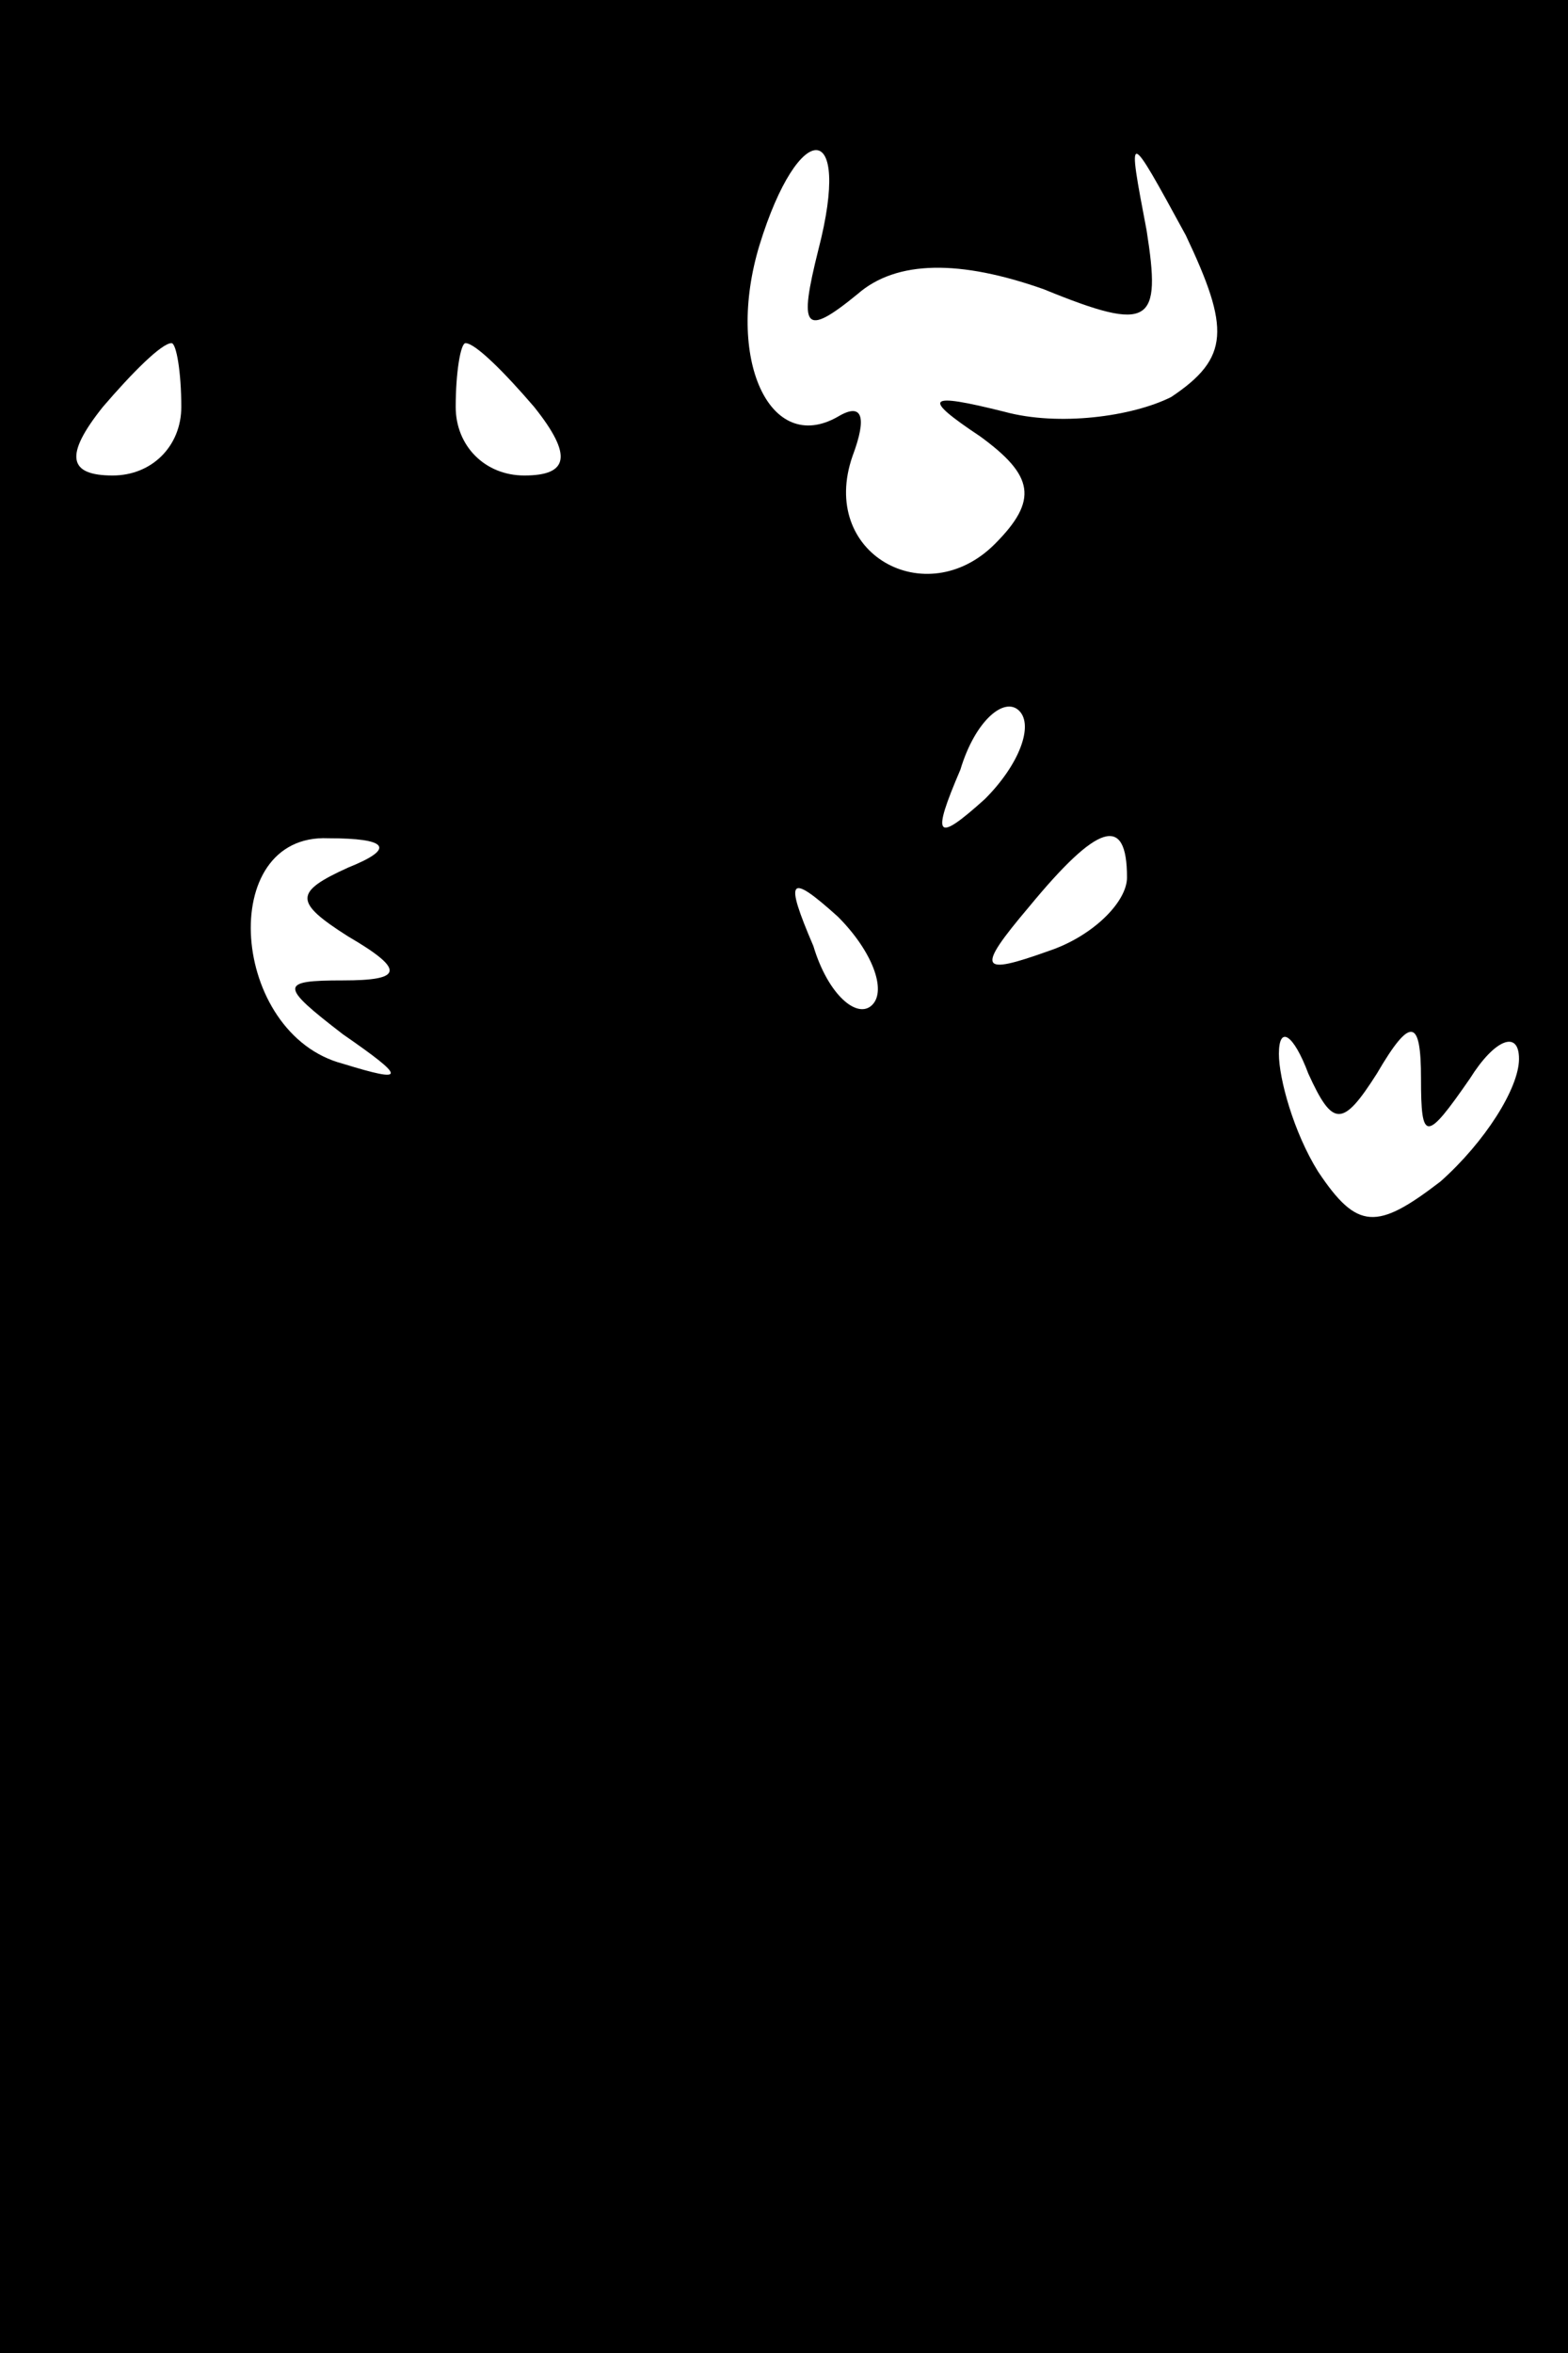<?xml version="1.0" standalone="no"?>
<!DOCTYPE svg PUBLIC "-//W3C//DTD SVG 20010904//EN"
 "http://www.w3.org/TR/2001/REC-SVG-20010904/DTD/svg10.dtd">
<svg version="1.0" xmlns="http://www.w3.org/2000/svg"
 width="32pt" height="48pt" viewBox="0 0 32 48"
 preserveAspectRatio="xMidYMid meet">
<rect x="0" y="0" width="32" height="48" fill="#808080" stroke="none"/>
<g transform="translate(0,48) scale(0.1,-0.1)"
fill="#000000" stroke="none">
<path fill="#000000" stroke="none" d="M0 240 l0 -240 160 0 160 0 0 240 0
240 -160 0 -160 0 0 -240z"/>
<path fill="#ffffff" stroke="none" d="M167 429 c-4 -16 -3 -18 8 -9 8 7 21 7
38 1 22 -9 24 -7 21 12 -4 21 -4 21 8 -1 9 -19 9 -25 -3 -33 -8 -4 -23 -6 -34
-3 -16 4 -17 3 -5 -5 11 -8 12 -13 3 -22 -14 -14 -36 -2 -29 18 3 8 2 11 -3 8
-14 -8 -23 12 -16 35 8 26 19 26 12 -1z"/>
<path fill="#ffffff" stroke="none" d="M37 397 c0 -8 -6 -14 -14 -14 -9 0 -10
4 -2 14 6 7 12 13 14 13 1 0 2 -6 2 -13z"/>
<path fill="#ffffff" stroke="none" d="M109 397 c8 -10 7 -14 -2 -14 -8 0 -14
6 -14 14 0 7 1 13 2 13 2 0 8 -6 14 -13z"/>
<path fill="#ffffff" stroke="none" d="M201 317 c-10 -9 -11 -8 -5 6 3 10 9
15 12 12 3 -3 0 -11 -7 -18z"/>
<path fill="#ffffff" stroke="none" d="M71 303 c-11 -5 -11 -7 0 -14 12 -7 11
-9 -1 -9 -13 0 -13 -1 0 -11 13 -9 13 -10 0 -6 -23 6 -26 47 -3 46 12 0 14 -2
4 -6z"/>
<path fill="#ffffff" stroke="none" d="M230 301 c0 -5 -7 -12 -16 -15 -14 -5
-15 -4 -4 9 14 17 20 19 20 6z"/>
<path fill="#ffffff" stroke="none" d="M178 275 c-3 -3 -9 2 -12 12 -6 14 -5
15 5 6 7 -7 10 -15 7 -18z"/>
<path fill="#ffffff" stroke="none" d="M281 261 c7 12 9 11 9 -1 0 -13 1 -13
10 0 5 8 10 10 10 4 0 -6 -7 -17 -16 -25 -13 -10 -17 -10 -25 2 -5 8 -8 19 -8
24 0 6 3 4 6 -4 5 -11 7 -11 14 0z"/>
</g>
</svg>
